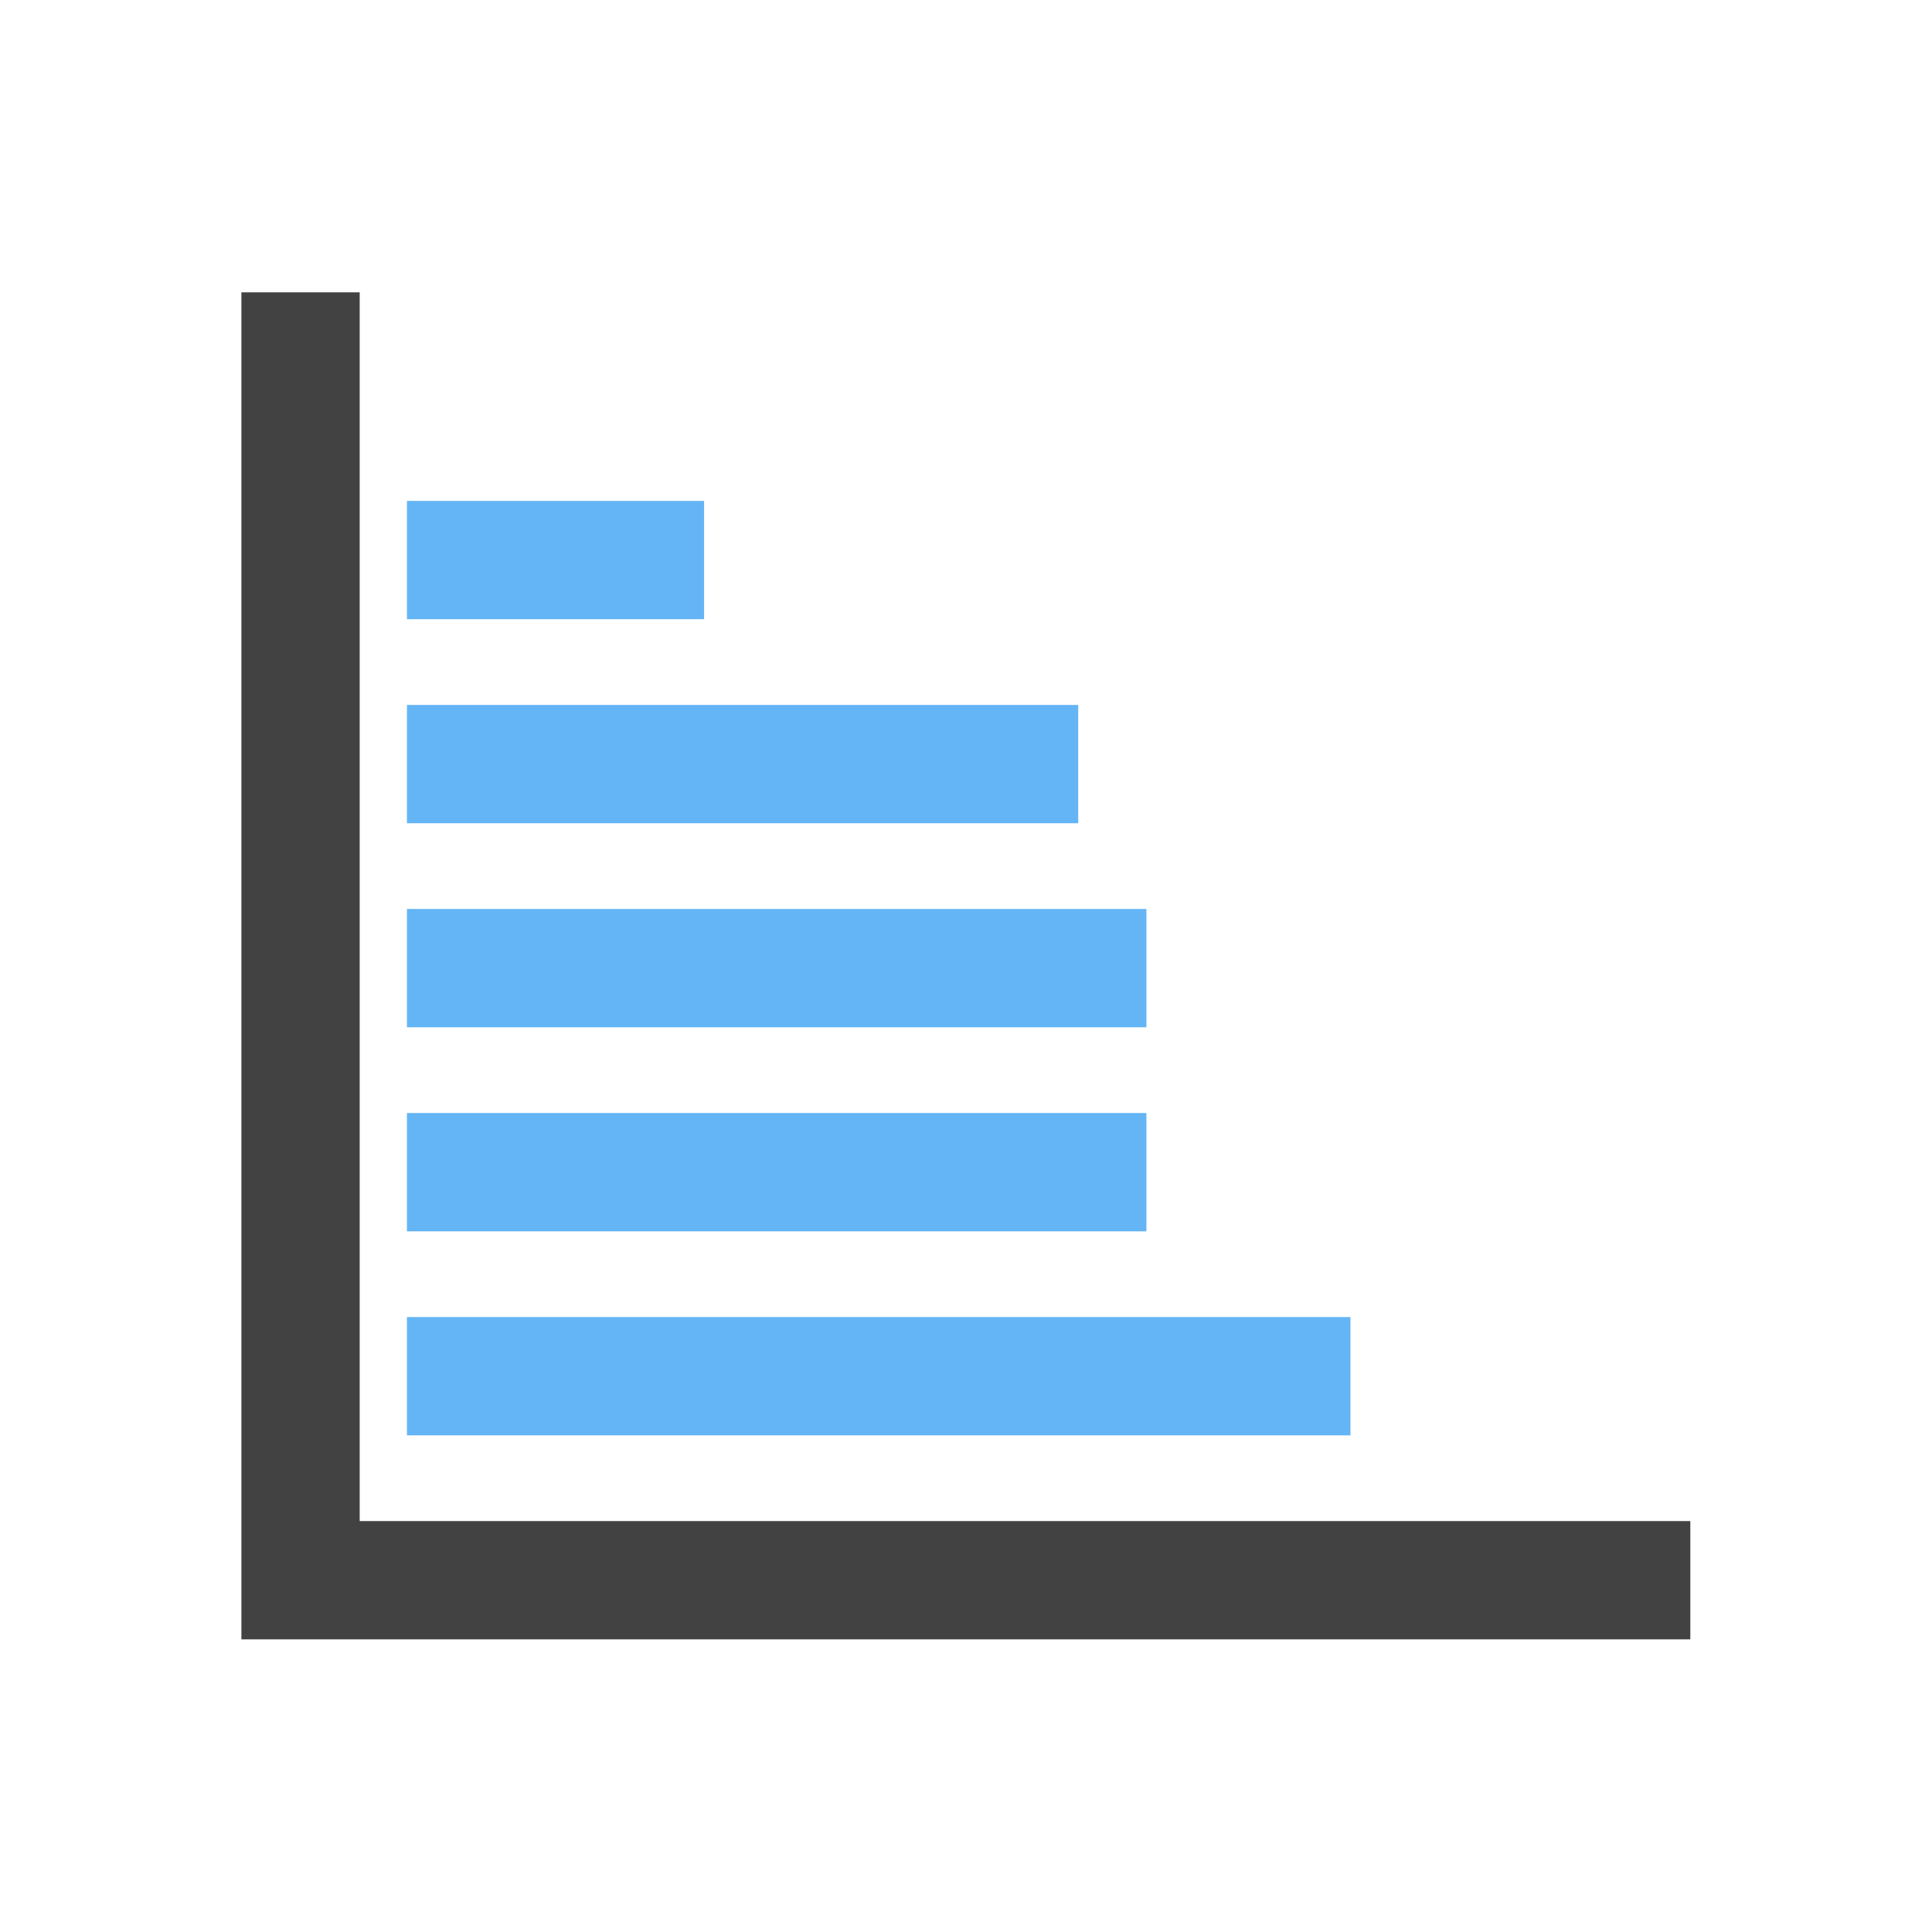 <?xml version="1.0" encoding="UTF-8"?><!DOCTYPE svg PUBLIC "-//W3C//DTD SVG 1.1//EN" "http://www.w3.org/Graphics/SVG/1.1/DTD/svg11.dtd"><svg xmlns="http://www.w3.org/2000/svg" xmlns:xlink="http://www.w3.org/1999/xlink" xml:space="preserve" width="6.827in" height="6.827in" viewBox="0 0 6.827 6.827" shape-rendering="geometricPrecision" text-rendering="geometricPrecision" image-rendering="optimizeQuality" fill-rule="evenodd" clip-rule="evenodd"><defs><style type="text/css"><![CDATA[
    .fil0 {fill:none}
    .fil1 {fill:#424242}
    .fil2 {fill:#64B5F6}
   ]]></style></defs><g id="Layer_x0020_1"><g id="_461866872"><path id="_461867160" class="fil0" fill="none" d="M0 0h6.827v6.827H0z"/><path id="_461866896" class="fil0" fill="none" d="M.853.853h5.12v5.12H.853z"/></g><path class="fil1" fill="#424242" d="M1.271 5.375h4.702v.418H.853v-4.76h.418z"/><g id="_461866176"><path id="_461867400" class="fil2" fill="#64B5F6" d="M1.438 1.77h1.05v.418h-1.05z"/><path id="_461866584" class="fil2" fill="#64B5F6" d="M1.438 2.491H3.81v.418H1.438z"/><path id="_461866032" class="fil2" fill="#64B5F6" d="M1.438 3.212h2.613v.418H1.438z"/><path id="_461866248" class="fil2" fill="#64B5F6" d="M1.438 3.933h2.613v.418H1.438z"/><path id="_461866440" class="fil2" fill="#64B5F6" d="M1.438 4.654h3.334v.418H1.438z"/></g></g></svg>